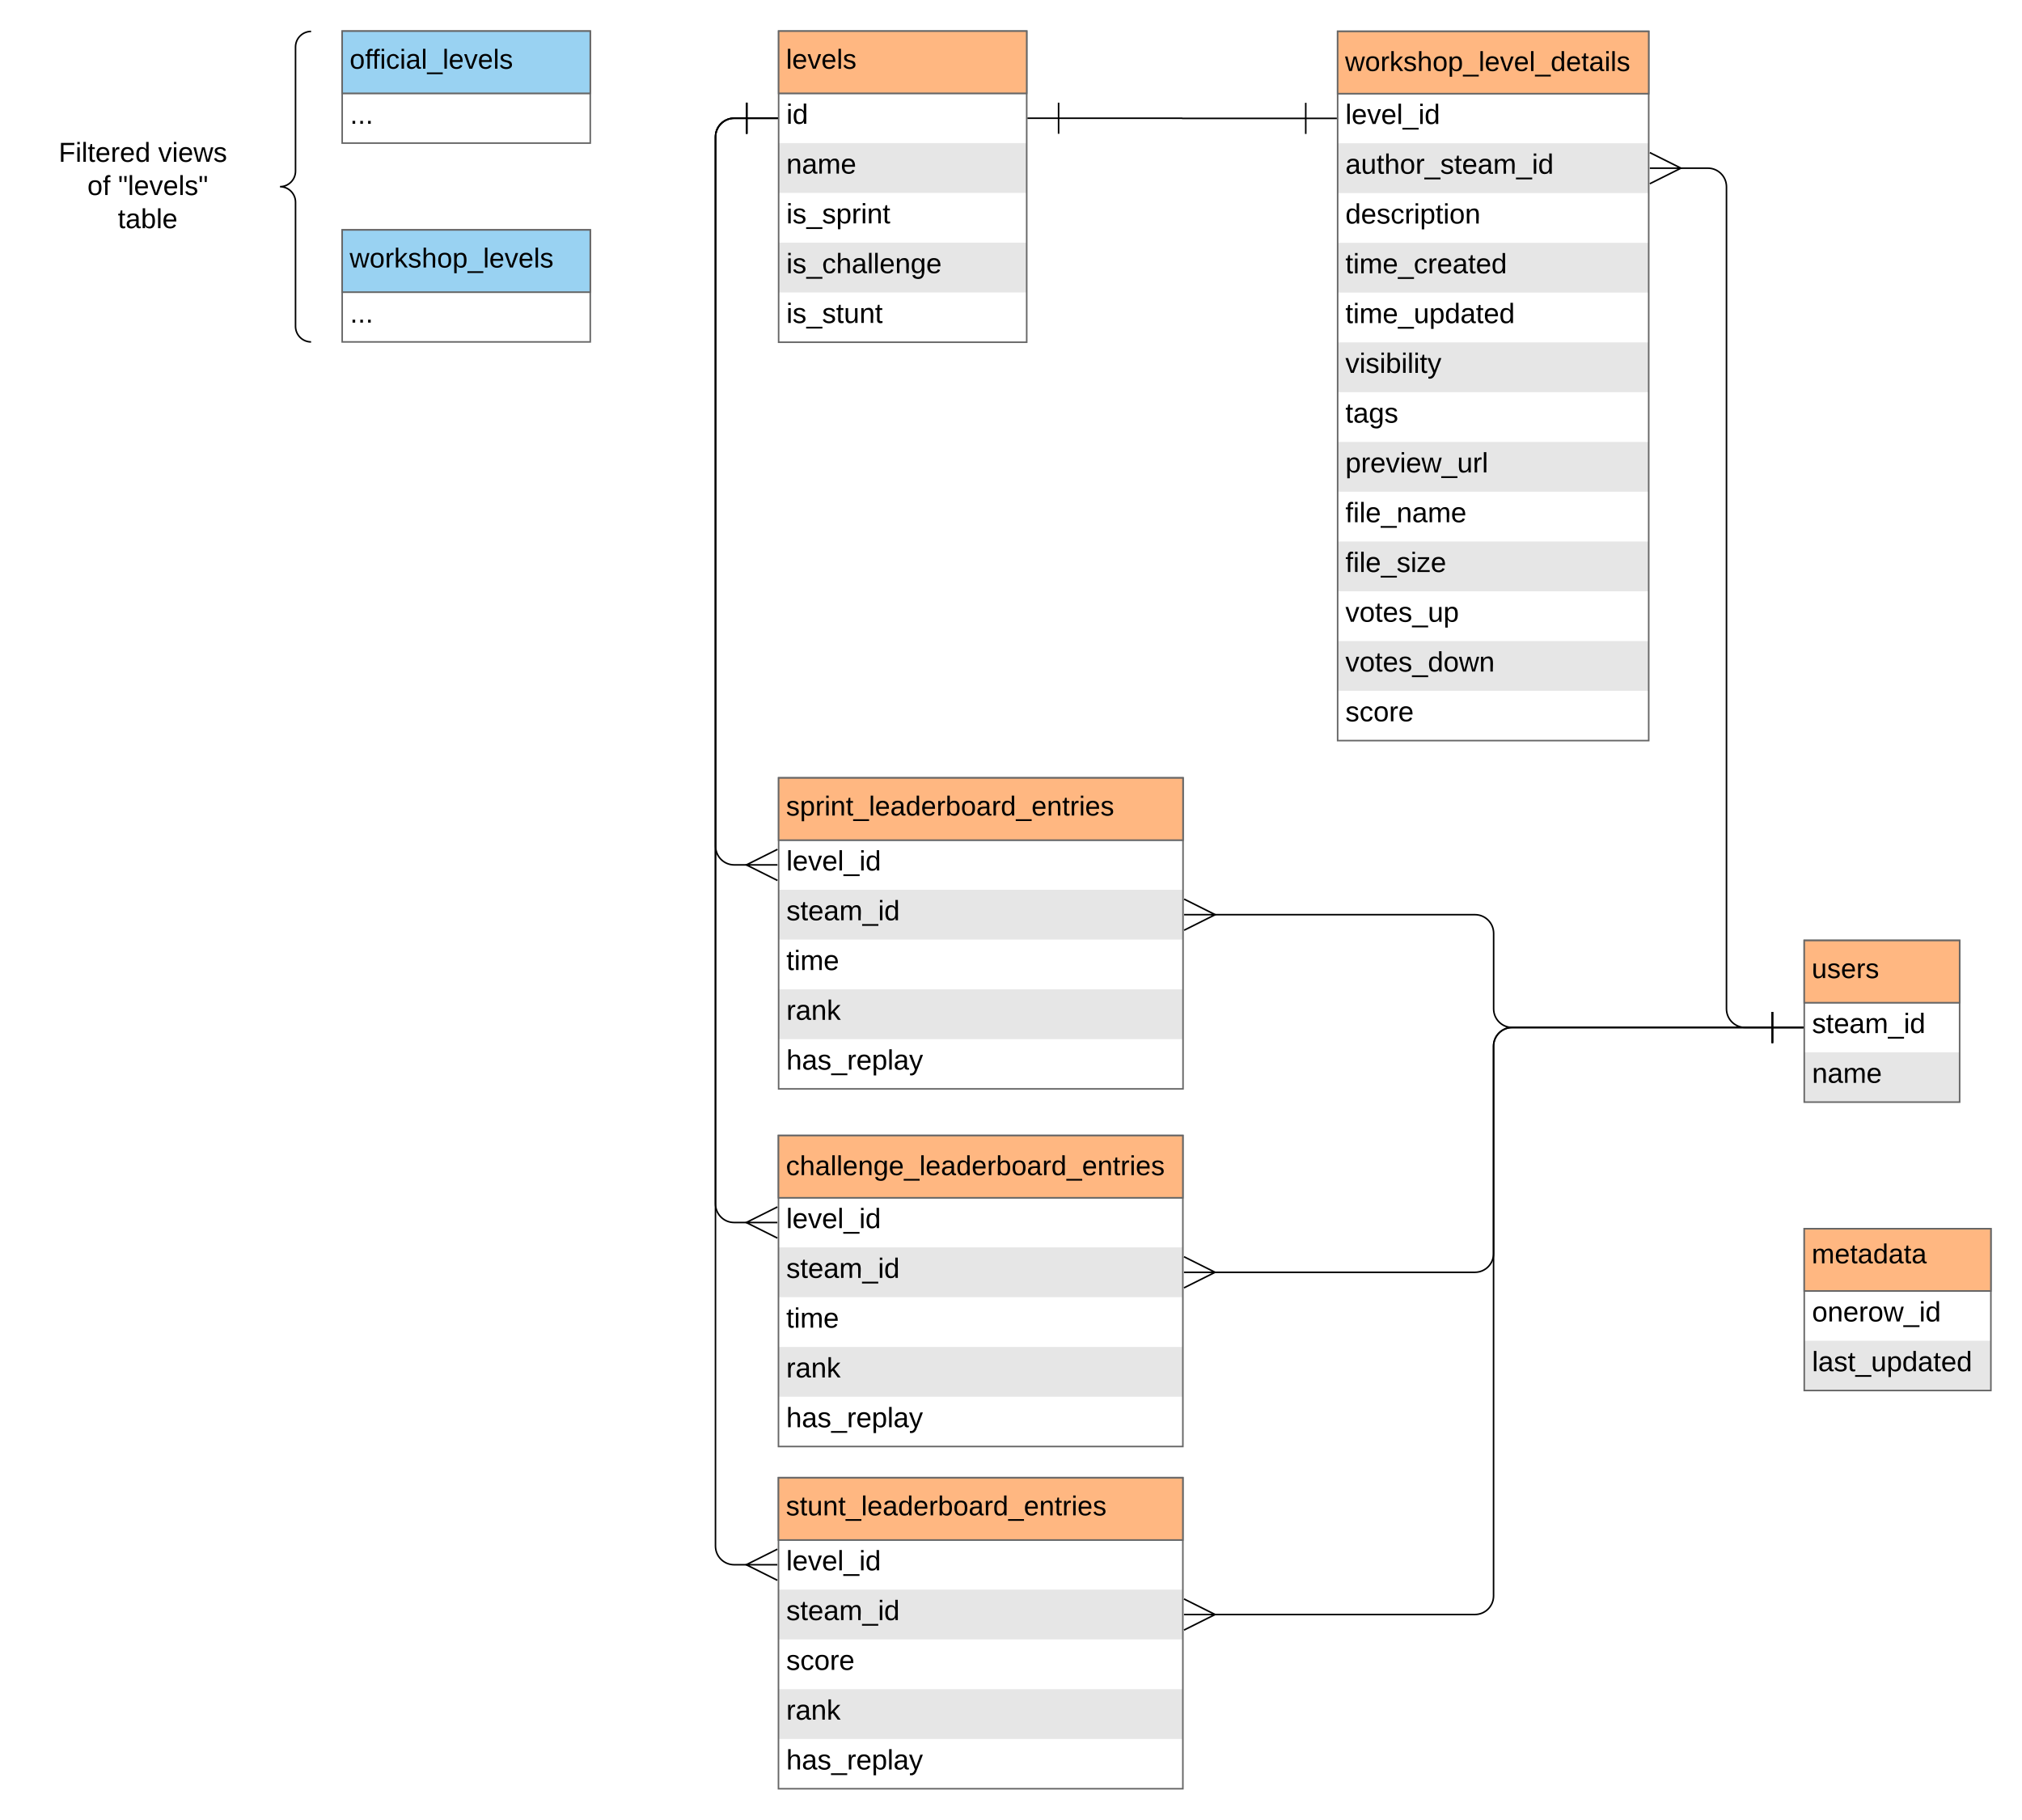 <svg xmlns="http://www.w3.org/2000/svg" xmlns:xlink="http://www.w3.org/1999/xlink" xmlns:lucid="lucid" width="1300" height="1169.9"><g transform="translate(-200 -110.098)" lucid:page-tab-id="0_0"><path d="M0 0h1760v1360H0z" fill="#fff"/><path d="M1360 714.6h99.9v104H1360z" fill="#fff"/><path d="M1360 786.6h99.9v32H1360z" fill="#e6e6e6"/><path d="M1360 714.6h99.9v40H1360z" fill="#ccc"/><path d="M1360 714.6h99.9v104H1360zM1360 754.6h99.9" stroke="#666" fill="none"/><use xlink:href="#a" transform="matrix(1,0,0,1,1365,757.09) translate(0 17.1)"/><use xlink:href="#b" transform="matrix(1,0,0,1,1365,789.09) translate(0 17.1)"/><path d="M1360 714.7h99.9v40H1360z" stroke="#666" fill="#ffb781"/><use xlink:href="#c" transform="matrix(1,0,0,1,1364.8,719.488) translate(0 19.36)"/><path d="M700.6 130.1h159.5v200H700.6z" fill="#fff"/><path d="M700.6 202.1h159.5v32H700.6zM700.6 266.1h159.5v32H700.6z" fill="#e6e6e6"/><path d="M700.6 130.1h159.5v40H700.6z" fill="#ccc"/><path d="M700.6 130.1h159.5v200H700.6zM700.6 170.1h159.5" stroke="#666" fill="none"/><use xlink:href="#d" transform="matrix(1,0,0,1,705.587,172.598) translate(0 17.1)"/><use xlink:href="#b" transform="matrix(1,0,0,1,705.587,204.598) translate(0 17.1)"/><use xlink:href="#e" transform="matrix(1,0,0,1,705.587,236.598) translate(0 17.1)"/><use xlink:href="#f" transform="matrix(1,0,0,1,705.587,268.598) translate(0 17.1)"/><use xlink:href="#g" transform="matrix(1,0,0,1,705.587,300.598) translate(0 17.1)"/><path d="M700.6 130.1h159.5v40H700.6z" stroke="#666" fill="#ffb781"/><use xlink:href="#h" transform="matrix(1,0,0,1,705.387,134.898) translate(0 19.36)"/><path d="M1060 130.2h200v456h-200z" fill="#fff"/><path d="M1060 202.2h200v32h-200zM1060 266.2h200v32h-200zM1060 330.2h200v32h-200zM1060 394.2h200v32h-200zM1060 458.2h200v32h-200zM1060 522.2h200v32h-200z" fill="#e6e6e6"/><path d="M1060 130.2h200v40h-200z" fill="#ccc"/><path d="M1060 130.2h200v456h-200zM1060 170.2h200" stroke="#666" fill="none"/><use xlink:href="#i" transform="matrix(1,0,0,1,1065,172.696) translate(0 17.1)"/><use xlink:href="#j" transform="matrix(1,0,0,1,1065,204.696) translate(0 17.1)"/><use xlink:href="#k" transform="matrix(1,0,0,1,1065,236.696) translate(0 17.1)"/><use xlink:href="#l" transform="matrix(1,0,0,1,1065,268.696) translate(0 17.1)"/><use xlink:href="#m" transform="matrix(1,0,0,1,1065,300.696) translate(0 17.1)"/><use xlink:href="#n" transform="matrix(1,0,0,1,1065,332.696) translate(0 17.1)"/><use xlink:href="#o" transform="matrix(1,0,0,1,1065,364.696) translate(0 17.1)"/><use xlink:href="#p" transform="matrix(1,0,0,1,1065,396.696) translate(0 17.1)"/><use xlink:href="#q" transform="matrix(1,0,0,1,1065,428.696) translate(0 17.1)"/><use xlink:href="#r" transform="matrix(1,0,0,1,1065,460.696) translate(0 17.1)"/><use xlink:href="#s" transform="matrix(1,0,0,1,1065,492.696) translate(0 17.1)"/><use xlink:href="#t" transform="matrix(1,0,0,1,1065,524.696) translate(0 17.1)"/><use xlink:href="#u" transform="matrix(1,0,0,1,1065,556.696) translate(0 17.1)"/><path d="M1060 130.3h200v40h-200z" stroke="#666" fill="#ffb781"/><use xlink:href="#v" transform="matrix(1,0,0,1,1064.8,135.094) translate(0 20.656)"/><path d="M880.6 186.1H960c.02 0 .04.02.04.05 0 .02.03.05.05.05h79.4" stroke="#000" fill="none"/><path d="M880.6 196.1v-20M860.6 186.1h20M1039.5 176.2v20M1059.5 186.2h-20" stroke="#000" fill="#fff"/><path d="M700.5 1060h260v200h-260z" fill="#fff"/><path d="M700.5 1132h260v32h-260zM700.5 1196h260v32h-260z" fill="#e6e6e6"/><path d="M700.5 1060h260v40h-260z" fill="#ccc"/><path d="M700.5 1060h260v200h-260zM700.5 1100h260" stroke="#666" fill="none"/><use xlink:href="#i" transform="matrix(1,0,0,1,705.5,1102.5) translate(0 17.1)"/><use xlink:href="#a" transform="matrix(1,0,0,1,705.5,1134.5) translate(0 17.1)"/><use xlink:href="#u" transform="matrix(1,0,0,1,705.5,1166.5) translate(0 17.1)"/><use xlink:href="#w" transform="matrix(1,0,0,1,705.5,1198.5) translate(0 17.1)"/><use xlink:href="#x" transform="matrix(1,0,0,1,705.5,1230.5) translate(0 17.1)"/><path d="M700.5 1060.1h260v40h-260z" stroke="#666" fill="#ffb781"/><use xlink:href="#y" transform="matrix(1,0,0,1,705.3,1064.898) translate(0 19.36)"/><path d="M980.4 1148h167.85c6.63 0 12-5.37 12-12V782.63c0-6.63 5.37-12 12-12h167.25" stroke="#000" fill="none"/><path d="M961.22 1138l20 10-20 10M961.22 1148h20M1339.5 760.63v20M1359.5 770.63h-20" stroke="#000" fill="#fff"/><path d="M700.6 610.1h260v200h-260z" fill="#fff"/><path d="M700.6 682.1h260v32h-260zM700.6 746.1h260v32h-260z" fill="#e6e6e6"/><path d="M700.6 610.1h260v40h-260z" fill="#ccc"/><path d="M700.6 610.1h260v200h-260zM700.6 650.1h260" stroke="#666" fill="none"/><use xlink:href="#i" transform="matrix(1,0,0,1,705.587,652.598) translate(0 17.1)"/><use xlink:href="#a" transform="matrix(1,0,0,1,705.587,684.598) translate(0 17.1)"/><use xlink:href="#z" transform="matrix(1,0,0,1,705.587,716.598) translate(0 17.1)"/><use xlink:href="#w" transform="matrix(1,0,0,1,705.587,748.598) translate(0 17.1)"/><use xlink:href="#x" transform="matrix(1,0,0,1,705.587,780.598) translate(0 17.1)"/><path d="M700.6 610.2h260v40h-260z" stroke="#666" fill="#ffb781"/><use xlink:href="#A" transform="matrix(1,0,0,1,705.387,614.996) translate(0 19.36)"/><path d="M700.5 840h260v200h-260z" fill="#fff"/><path d="M700.5 912h260v32h-260zM700.5 976h260v32h-260z" fill="#e6e6e6"/><path d="M700.5 840h260v40h-260z" fill="#ccc"/><path d="M700.5 840h260v200h-260zM700.5 880h260" stroke="#666" fill="none"/><use xlink:href="#i" transform="matrix(1,0,0,1,705.5,882.5) translate(0 17.1)"/><use xlink:href="#a" transform="matrix(1,0,0,1,705.5,914.5) translate(0 17.1)"/><use xlink:href="#z" transform="matrix(1,0,0,1,705.5,946.5) translate(0 17.1)"/><use xlink:href="#w" transform="matrix(1,0,0,1,705.5,978.5) translate(0 17.1)"/><use xlink:href="#x" transform="matrix(1,0,0,1,705.5,1010.5) translate(0 17.1)"/><path d="M700.5 840.1h260v40h-260z" stroke="#666" fill="#ffb781"/><use xlink:href="#B" transform="matrix(1,0,0,1,705.3,844.898) translate(0 20.656)"/><path d="M1279.9 218.2h18.1c6.63 0 12 5.37 12 12v528.43c0 6.63 5.37 12 12 12h17.5" stroke="#000" fill="none"/><path d="M1260.72 208.2l20 10-20 10M1260.72 218.2h20M1339.5 760.63v20M1359.5 770.63h-20" stroke="#000" fill="#fff"/><path d="M980.4 928h167.85c6.63 0 12-5.37 12-12V782.63c0-6.63 5.37-12 12-12h167.25" stroke="#000" fill="none"/><path d="M961.22 918l20 10-20 10M961.22 928h20M1339.5 760.63v20M1359.5 770.63h-20" stroke="#000" fill="#fff"/><path d="M980.5 698.1h167.8c6.62 0 12 5.37 12 12v48.53c0 6.63 5.37 12 12 12h167.2" stroke="#000" fill="none"/><path d="M961.3 688.1l20 10-20 10M961.3 698.1h20M1339.5 760.63v20M1359.5 770.63h-20" stroke="#000" fill="#fff"/><path d="M680.68 666.1h-8.6c-6.62 0-12-5.37-12-12v-456c0-6.63 5.38-12 12-12h8" stroke="#000" fill="none"/><path d="M699.86 676.1l-20-10 20-10M699.86 666.1h-20M680.1 176.1v20M700.1 186.1h-20" stroke="#000" fill="#fff"/><path d="M680.1 186.1H672c-6.63 0-12 5.37-12 12V884c0 6.63 5.37 12 12 12h8.6" stroke="#000" fill="none"/><path d="M680.1 176.1v20M700.1 186.1h-20M699.78 906l-20-10 20-10M699.78 896h-20" stroke="#000" fill="#fff"/><path d="M680.1 186.1H672c-6.63 0-12 5.37-12 12V1104c0 6.63 5.37 12 12 12h8.6" stroke="#000" fill="none"/><path d="M680.1 176.1v20M700.1 186.1h-20M699.78 1126l-20-10 20-10M699.78 1116h-20" stroke="#000" fill="#fff"/><path d="M1360 900h120v104h-120z" fill="#fff"/><path d="M1360 972h120v32h-120z" fill="#e6e6e6"/><path d="M1360 900h120v40h-120z" fill="#ccc"/><path d="M1360 900h120v104h-120zM1360 940h120" stroke="#666" fill="none"/><use xlink:href="#C" transform="matrix(1,0,0,1,1365,942.5) translate(0 17.1)"/><use xlink:href="#D" transform="matrix(1,0,0,1,1365,974.5) translate(0 17.1)"/><path d="M1360 900h120v40h-120z" stroke="#666" fill="#ffb781"/><use xlink:href="#E" transform="matrix(1,0,0,1,1364.8,904.8) translate(0 17.422)"/><use xlink:href="#F" transform="matrix(1,0,0,1,1364.8,904.8) translate(36.01 38.756)"/><path d="M420 130.1h159.5v72H420z" fill="#fff"/><path d="M420 130.1h159.5v40H420z" fill="#ccc"/><path d="M420 130.1h159.5v72H420zM420 170.1h159.5" stroke="#666" fill="none"/><use xlink:href="#G" transform="matrix(1,0,0,1,425,172.598) translate(0 17.1)"/><path d="M420 130.1h159.5v40H420z" stroke="#666" fill="#99d2f2"/><use xlink:href="#H" transform="matrix(1,0,0,1,424.8,134.898) translate(0 19.36)"/><path d="M420 257.9h159.5v72H420z" fill="#fff"/><path d="M420 257.9h159.5v40H420z" fill="#ccc"/><path d="M420 257.9h159.5v72H420zM420 297.9h159.5" stroke="#666" fill="none"/><use xlink:href="#G" transform="matrix(1,0,0,1,425,300.402) translate(0 17.1)"/><path d="M420 257.9h159.5v40H420z" stroke="#666" fill="#99d2f2"/><use xlink:href="#I" transform="matrix(1,0,0,1,424.8,262.702) translate(0 19.36)"/><path d="M220 130.3h180v199.6H220z" fill="none"/><path d="M400 329.9c-5.52 0-10-4.48-10-10v-79.8c0-5.52-4.48-10-10-10 5.52 0 10-4.48 10-10v-79.8c0-5.53 4.48-10 10-10" stroke="#000" fill="none"/><use xlink:href="#J" transform="matrix(1,0,0,1,225,135.294) translate(12.727 78.822)"/><use xlink:href="#K" transform="matrix(1,0,0,1,225,135.294) translate(76.727 78.822)"/><use xlink:href="#L" transform="matrix(1,0,0,1,225,135.294) translate(31.185 100.156)"/><use xlink:href="#M" transform="matrix(1,0,0,1,225,135.294) translate(50.938 100.156)"/><use xlink:href="#N" transform="matrix(1,0,0,1,225,135.294) translate(50.765 121.489)"/><defs><path d="M135-143c-3-34-86-38-87 0 15 53 115 12 119 90S17 21 10-45l28-5c4 36 97 45 98 0-10-56-113-15-118-90-4-57 82-63 122-42 12 7 21 19 24 35" id="O"/><path d="M59-47c-2 24 18 29 38 22v24C64 9 27 4 27-40v-127H5v-23h24l9-43h21v43h35v23H59v120" id="P"/><path d="M100-194c63 0 86 42 84 106H49c0 40 14 67 53 68 26 1 43-12 49-29l28 8c-11 28-37 45-77 45C44 4 14-33 15-96c1-61 26-98 85-98zm52 81c6-60-76-77-97-28-3 7-6 17-6 28h103" id="Q"/><path d="M141-36C126-15 110 5 73 4 37 3 15-17 15-53c-1-64 63-63 125-63 3-35-9-54-41-54-24 1-41 7-42 31l-33-3c5-37 33-52 76-52 45 0 72 20 72 64v82c-1 20 7 32 28 27v20c-31 9-61-2-59-35zM48-53c0 20 12 33 32 33 41-3 63-29 60-74-43 2-92-5-92 41" id="R"/><path d="M210-169c-67 3-38 105-44 169h-31v-121c0-29-5-50-35-48C34-165 62-65 56 0H25l-1-190h30c1 10-1 24 2 32 10-44 99-50 107 0 11-21 27-35 58-36 85-2 47 119 55 194h-31v-121c0-29-5-49-35-48" id="S"/><path d="M-5 72V49h209v23H-5" id="T"/><path d="M24-231v-30h32v30H24zM24 0v-190h32V0H24" id="U"/><path d="M85-194c31 0 48 13 60 33l-1-100h32l1 261h-30c-2-10 0-23-3-31C134-8 116 4 85 4 32 4 16-35 15-94c0-66 23-100 70-100zm9 24c-40 0-46 34-46 75 0 40 6 74 45 74 42 0 51-32 51-76 0-42-9-74-50-73" id="V"/><g id="a"><use transform="matrix(0.05,0,0,0.05,0,0)" xlink:href="#O"/><use transform="matrix(0.05,0,0,0.05,9,0)" xlink:href="#P"/><use transform="matrix(0.05,0,0,0.05,14,0)" xlink:href="#Q"/><use transform="matrix(0.05,0,0,0.05,24,0)" xlink:href="#R"/><use transform="matrix(0.05,0,0,0.05,34,0)" xlink:href="#S"/><use transform="matrix(0.05,0,0,0.05,48.95,0)" xlink:href="#T"/><use transform="matrix(0.05,0,0,0.05,58.95,0)" xlink:href="#U"/><use transform="matrix(0.05,0,0,0.05,62.9,0)" xlink:href="#V"/></g><path d="M117-194c89-4 53 116 60 194h-32v-121c0-31-8-49-39-48C34-167 62-67 57 0H25l-1-190h30c1 10-1 24 2 32 11-22 29-35 61-36" id="W"/><g id="b"><use transform="matrix(0.05,0,0,0.05,0,0)" xlink:href="#W"/><use transform="matrix(0.05,0,0,0.05,10,0)" xlink:href="#R"/><use transform="matrix(0.05,0,0,0.05,20,0)" xlink:href="#S"/><use transform="matrix(0.05,0,0,0.05,34.95,0)" xlink:href="#Q"/></g><path d="M84 4C-5 8 30-112 23-190h32v120c0 31 7 50 39 49 72-2 45-101 50-169h31l1 190h-30c-1-10 1-25-2-33-11 22-28 36-60 37" id="X"/><path d="M114-163C36-179 61-72 57 0H25l-1-190h30c1 12-1 29 2 39 6-27 23-49 58-41v29" id="Y"/><g id="c"><use transform="matrix(0.049,0,0,0.049,0,0)" xlink:href="#X"/><use transform="matrix(0.049,0,0,0.049,9.877,0)" xlink:href="#O"/><use transform="matrix(0.049,0,0,0.049,18.765,0)" xlink:href="#Q"/><use transform="matrix(0.049,0,0,0.049,28.642,0)" xlink:href="#Y"/><use transform="matrix(0.049,0,0,0.049,34.519,0)" xlink:href="#O"/></g><g id="d"><use transform="matrix(0.05,0,0,0.05,0,0)" xlink:href="#U"/><use transform="matrix(0.05,0,0,0.05,3.95,0)" xlink:href="#V"/></g><path d="M115-194c55 1 70 41 70 98S169 2 115 4C84 4 66-9 55-30l1 105H24l-1-265h31l2 30c10-21 28-34 59-34zm-8 174c40 0 45-34 45-75s-6-73-45-74c-42 0-51 32-51 76 0 43 10 73 51 73" id="Z"/><g id="e"><use transform="matrix(0.05,0,0,0.05,0,0)" xlink:href="#U"/><use transform="matrix(0.05,0,0,0.05,3.95,0)" xlink:href="#O"/><use transform="matrix(0.05,0,0,0.05,12.95,0)" xlink:href="#T"/><use transform="matrix(0.05,0,0,0.05,22.95,0)" xlink:href="#O"/><use transform="matrix(0.05,0,0,0.05,31.95,0)" xlink:href="#Z"/><use transform="matrix(0.05,0,0,0.05,41.95,0)" xlink:href="#Y"/><use transform="matrix(0.05,0,0,0.05,47.9,0)" xlink:href="#U"/><use transform="matrix(0.05,0,0,0.05,51.85,0)" xlink:href="#W"/><use transform="matrix(0.05,0,0,0.05,61.85,0)" xlink:href="#P"/></g><path d="M96-169c-40 0-48 33-48 73s9 75 48 75c24 0 41-14 43-38l32 2c-6 37-31 61-74 61-59 0-76-41-82-99-10-93 101-131 147-64 4 7 5 14 7 22l-32 3c-4-21-16-35-41-35" id="aa"/><path d="M106-169C34-169 62-67 57 0H25v-261h32l-1 103c12-21 28-36 61-36 89 0 53 116 60 194h-32v-121c2-32-8-49-39-48" id="ab"/><path d="M24 0v-261h32V0H24" id="ac"/><path d="M177-190C167-65 218 103 67 71c-23-6-38-20-44-43l32-5c15 47 100 32 89-28v-30C133-14 115 1 83 1 29 1 15-40 15-95c0-56 16-97 71-98 29-1 48 16 59 35 1-10 0-23 2-32h30zM94-22c36 0 50-32 50-73 0-42-14-75-50-75-39 0-46 34-46 75s6 73 46 73" id="ad"/><g id="f"><use transform="matrix(0.05,0,0,0.05,0,0)" xlink:href="#U"/><use transform="matrix(0.05,0,0,0.05,3.95,0)" xlink:href="#O"/><use transform="matrix(0.05,0,0,0.05,12.95,0)" xlink:href="#T"/><use transform="matrix(0.05,0,0,0.05,22.95,0)" xlink:href="#aa"/><use transform="matrix(0.05,0,0,0.05,31.95,0)" xlink:href="#ab"/><use transform="matrix(0.05,0,0,0.05,41.95,0)" xlink:href="#R"/><use transform="matrix(0.05,0,0,0.05,51.95,0)" xlink:href="#ac"/><use transform="matrix(0.05,0,0,0.05,55.9,0)" xlink:href="#ac"/><use transform="matrix(0.05,0,0,0.05,59.85,0)" xlink:href="#Q"/><use transform="matrix(0.05,0,0,0.05,69.85,0)" xlink:href="#W"/><use transform="matrix(0.05,0,0,0.05,79.85,0)" xlink:href="#ad"/><use transform="matrix(0.05,0,0,0.05,89.85,0)" xlink:href="#Q"/></g><g id="g"><use transform="matrix(0.05,0,0,0.05,0,0)" xlink:href="#U"/><use transform="matrix(0.05,0,0,0.05,3.95,0)" xlink:href="#O"/><use transform="matrix(0.05,0,0,0.05,12.95,0)" xlink:href="#T"/><use transform="matrix(0.05,0,0,0.05,22.95,0)" xlink:href="#O"/><use transform="matrix(0.05,0,0,0.05,31.95,0)" xlink:href="#P"/><use transform="matrix(0.05,0,0,0.05,36.95,0)" xlink:href="#X"/><use transform="matrix(0.05,0,0,0.05,46.95,0)" xlink:href="#W"/><use transform="matrix(0.05,0,0,0.05,56.95,0)" xlink:href="#P"/></g><path d="M108 0H70L1-190h34L89-25l56-165h34" id="ae"/><g id="h"><use transform="matrix(0.049,0,0,0.049,0,0)" xlink:href="#ac"/><use transform="matrix(0.049,0,0,0.049,3.901,0)" xlink:href="#Q"/><use transform="matrix(0.049,0,0,0.049,13.778,0)" xlink:href="#ae"/><use transform="matrix(0.049,0,0,0.049,22.667,0)" xlink:href="#Q"/><use transform="matrix(0.049,0,0,0.049,32.543,0)" xlink:href="#ac"/><use transform="matrix(0.049,0,0,0.049,36.444,0)" xlink:href="#O"/></g><g id="i"><use transform="matrix(0.05,0,0,0.05,0,0)" xlink:href="#ac"/><use transform="matrix(0.05,0,0,0.05,3.95,0)" xlink:href="#Q"/><use transform="matrix(0.05,0,0,0.05,13.95,0)" xlink:href="#ae"/><use transform="matrix(0.05,0,0,0.05,22.95,0)" xlink:href="#Q"/><use transform="matrix(0.05,0,0,0.05,32.95,0)" xlink:href="#ac"/><use transform="matrix(0.05,0,0,0.05,36.9,0)" xlink:href="#T"/><use transform="matrix(0.05,0,0,0.05,46.9,0)" xlink:href="#U"/><use transform="matrix(0.05,0,0,0.05,50.85,0)" xlink:href="#V"/></g><path d="M100-194c62-1 85 37 85 99 1 63-27 99-86 99S16-35 15-95c0-66 28-99 85-99zM99-20c44 1 53-31 53-75 0-43-8-75-51-75s-53 32-53 75 10 74 51 75" id="af"/><g id="j"><use transform="matrix(0.05,0,0,0.05,0,0)" xlink:href="#R"/><use transform="matrix(0.05,0,0,0.05,10,0)" xlink:href="#X"/><use transform="matrix(0.05,0,0,0.05,20,0)" xlink:href="#P"/><use transform="matrix(0.05,0,0,0.05,25,0)" xlink:href="#ab"/><use transform="matrix(0.05,0,0,0.05,35,0)" xlink:href="#af"/><use transform="matrix(0.05,0,0,0.05,45,0)" xlink:href="#Y"/><use transform="matrix(0.05,0,0,0.05,50.95,0)" xlink:href="#T"/><use transform="matrix(0.05,0,0,0.05,60.95,0)" xlink:href="#O"/><use transform="matrix(0.05,0,0,0.05,69.95,0)" xlink:href="#P"/><use transform="matrix(0.05,0,0,0.05,74.95,0)" xlink:href="#Q"/><use transform="matrix(0.05,0,0,0.05,84.95,0)" xlink:href="#R"/><use transform="matrix(0.05,0,0,0.05,94.95,0)" xlink:href="#S"/><use transform="matrix(0.05,0,0,0.05,109.9,0)" xlink:href="#T"/><use transform="matrix(0.05,0,0,0.05,119.9,0)" xlink:href="#U"/><use transform="matrix(0.05,0,0,0.05,123.85,0)" xlink:href="#V"/></g><g id="k"><use transform="matrix(0.05,0,0,0.05,0,0)" xlink:href="#V"/><use transform="matrix(0.05,0,0,0.05,10,0)" xlink:href="#Q"/><use transform="matrix(0.05,0,0,0.05,20,0)" xlink:href="#O"/><use transform="matrix(0.05,0,0,0.05,29,0)" xlink:href="#aa"/><use transform="matrix(0.05,0,0,0.05,38,0)" xlink:href="#Y"/><use transform="matrix(0.05,0,0,0.05,43.95,0)" xlink:href="#U"/><use transform="matrix(0.05,0,0,0.05,47.9,0)" xlink:href="#Z"/><use transform="matrix(0.05,0,0,0.05,57.9,0)" xlink:href="#P"/><use transform="matrix(0.05,0,0,0.05,62.9,0)" xlink:href="#U"/><use transform="matrix(0.05,0,0,0.05,66.85,0)" xlink:href="#af"/><use transform="matrix(0.05,0,0,0.05,76.85,0)" xlink:href="#W"/></g><g id="l"><use transform="matrix(0.05,0,0,0.05,0,0)" xlink:href="#P"/><use transform="matrix(0.05,0,0,0.05,5,0)" xlink:href="#U"/><use transform="matrix(0.05,0,0,0.05,8.95,0)" xlink:href="#S"/><use transform="matrix(0.05,0,0,0.05,23.9,0)" xlink:href="#Q"/><use transform="matrix(0.05,0,0,0.05,33.9,0)" xlink:href="#T"/><use transform="matrix(0.05,0,0,0.05,43.9,0)" xlink:href="#aa"/><use transform="matrix(0.05,0,0,0.05,52.9,0)" xlink:href="#Y"/><use transform="matrix(0.05,0,0,0.05,58.85,0)" xlink:href="#Q"/><use transform="matrix(0.05,0,0,0.05,68.85,0)" xlink:href="#R"/><use transform="matrix(0.05,0,0,0.05,78.85,0)" xlink:href="#P"/><use transform="matrix(0.05,0,0,0.05,83.85,0)" xlink:href="#Q"/><use transform="matrix(0.05,0,0,0.05,93.85,0)" xlink:href="#V"/></g><g id="m"><use transform="matrix(0.05,0,0,0.05,0,0)" xlink:href="#P"/><use transform="matrix(0.05,0,0,0.05,5,0)" xlink:href="#U"/><use transform="matrix(0.05,0,0,0.05,8.95,0)" xlink:href="#S"/><use transform="matrix(0.05,0,0,0.05,23.9,0)" xlink:href="#Q"/><use transform="matrix(0.05,0,0,0.05,33.9,0)" xlink:href="#T"/><use transform="matrix(0.05,0,0,0.05,43.9,0)" xlink:href="#X"/><use transform="matrix(0.05,0,0,0.05,53.9,0)" xlink:href="#Z"/><use transform="matrix(0.05,0,0,0.05,63.9,0)" xlink:href="#V"/><use transform="matrix(0.05,0,0,0.05,73.9,0)" xlink:href="#R"/><use transform="matrix(0.05,0,0,0.05,83.9,0)" xlink:href="#P"/><use transform="matrix(0.05,0,0,0.05,88.9,0)" xlink:href="#Q"/><use transform="matrix(0.05,0,0,0.05,98.9,0)" xlink:href="#V"/></g><path d="M115-194c53 0 69 39 70 98 0 66-23 100-70 100C84 3 66-7 56-30L54 0H23l1-261h32v101c10-23 28-34 59-34zm-8 174c40 0 45-34 45-75 0-40-5-75-45-74-42 0-51 32-51 76 0 43 10 73 51 73" id="ag"/><path d="M179-190L93 31C79 59 56 82 12 73V49c39 6 53-20 64-50L1-190h34L92-34l54-156h33" id="ah"/><g id="n"><use transform="matrix(0.05,0,0,0.05,0,0)" xlink:href="#ae"/><use transform="matrix(0.05,0,0,0.05,9,0)" xlink:href="#U"/><use transform="matrix(0.05,0,0,0.05,12.95,0)" xlink:href="#O"/><use transform="matrix(0.05,0,0,0.05,21.95,0)" xlink:href="#U"/><use transform="matrix(0.05,0,0,0.05,25.9,0)" xlink:href="#ag"/><use transform="matrix(0.05,0,0,0.05,35.9,0)" xlink:href="#U"/><use transform="matrix(0.05,0,0,0.05,39.85,0)" xlink:href="#ac"/><use transform="matrix(0.05,0,0,0.05,43.8,0)" xlink:href="#U"/><use transform="matrix(0.05,0,0,0.05,47.75,0)" xlink:href="#P"/><use transform="matrix(0.05,0,0,0.05,52.75,0)" xlink:href="#ah"/></g><g id="o"><use transform="matrix(0.05,0,0,0.05,0,0)" xlink:href="#P"/><use transform="matrix(0.05,0,0,0.05,5,0)" xlink:href="#R"/><use transform="matrix(0.05,0,0,0.05,15,0)" xlink:href="#ad"/><use transform="matrix(0.05,0,0,0.05,25,0)" xlink:href="#O"/></g><path d="M206 0h-36l-40-164L89 0H53L-1-190h32L70-26l43-164h34l41 164 42-164h31" id="ai"/><g id="p"><use transform="matrix(0.05,0,0,0.05,0,0)" xlink:href="#Z"/><use transform="matrix(0.05,0,0,0.05,10,0)" xlink:href="#Y"/><use transform="matrix(0.05,0,0,0.05,15.95,0)" xlink:href="#Q"/><use transform="matrix(0.05,0,0,0.05,25.95,0)" xlink:href="#ae"/><use transform="matrix(0.05,0,0,0.05,34.95,0)" xlink:href="#U"/><use transform="matrix(0.05,0,0,0.05,38.9,0)" xlink:href="#Q"/><use transform="matrix(0.05,0,0,0.05,48.9,0)" xlink:href="#ai"/><use transform="matrix(0.05,0,0,0.05,61.85,0)" xlink:href="#T"/><use transform="matrix(0.05,0,0,0.05,71.85,0)" xlink:href="#X"/><use transform="matrix(0.05,0,0,0.05,81.85,0)" xlink:href="#Y"/><use transform="matrix(0.05,0,0,0.05,87.8,0)" xlink:href="#ac"/></g><path d="M101-234c-31-9-42 10-38 44h38v23H63V0H32v-167H5v-23h27c-7-52 17-82 69-68v24" id="aj"/><g id="q"><use transform="matrix(0.05,0,0,0.05,0,0)" xlink:href="#aj"/><use transform="matrix(0.05,0,0,0.05,5,0)" xlink:href="#U"/><use transform="matrix(0.05,0,0,0.05,8.95,0)" xlink:href="#ac"/><use transform="matrix(0.05,0,0,0.05,12.9,0)" xlink:href="#Q"/><use transform="matrix(0.05,0,0,0.05,22.9,0)" xlink:href="#T"/><use transform="matrix(0.05,0,0,0.05,32.9,0)" xlink:href="#W"/><use transform="matrix(0.05,0,0,0.05,42.9,0)" xlink:href="#R"/><use transform="matrix(0.05,0,0,0.05,52.9,0)" xlink:href="#S"/><use transform="matrix(0.05,0,0,0.05,67.85,0)" xlink:href="#Q"/></g><path d="M9 0v-24l116-142H16v-24h144v24L44-24h123V0H9" id="ak"/><g id="r"><use transform="matrix(0.05,0,0,0.05,0,0)" xlink:href="#aj"/><use transform="matrix(0.05,0,0,0.05,5,0)" xlink:href="#U"/><use transform="matrix(0.05,0,0,0.05,8.95,0)" xlink:href="#ac"/><use transform="matrix(0.05,0,0,0.05,12.9,0)" xlink:href="#Q"/><use transform="matrix(0.05,0,0,0.05,22.9,0)" xlink:href="#T"/><use transform="matrix(0.05,0,0,0.05,32.9,0)" xlink:href="#O"/><use transform="matrix(0.05,0,0,0.05,41.9,0)" xlink:href="#U"/><use transform="matrix(0.05,0,0,0.05,45.85,0)" xlink:href="#ak"/><use transform="matrix(0.05,0,0,0.05,54.85,0)" xlink:href="#Q"/></g><g id="s"><use transform="matrix(0.05,0,0,0.05,0,0)" xlink:href="#ae"/><use transform="matrix(0.05,0,0,0.05,9,0)" xlink:href="#af"/><use transform="matrix(0.05,0,0,0.05,19,0)" xlink:href="#P"/><use transform="matrix(0.05,0,0,0.05,24,0)" xlink:href="#Q"/><use transform="matrix(0.05,0,0,0.05,34,0)" xlink:href="#O"/><use transform="matrix(0.05,0,0,0.05,43,0)" xlink:href="#T"/><use transform="matrix(0.05,0,0,0.05,53,0)" xlink:href="#X"/><use transform="matrix(0.05,0,0,0.05,63,0)" xlink:href="#Z"/></g><g id="t"><use transform="matrix(0.05,0,0,0.05,0,0)" xlink:href="#ae"/><use transform="matrix(0.05,0,0,0.05,9,0)" xlink:href="#af"/><use transform="matrix(0.05,0,0,0.05,19,0)" xlink:href="#P"/><use transform="matrix(0.05,0,0,0.05,24,0)" xlink:href="#Q"/><use transform="matrix(0.05,0,0,0.05,34,0)" xlink:href="#O"/><use transform="matrix(0.05,0,0,0.05,43,0)" xlink:href="#T"/><use transform="matrix(0.05,0,0,0.05,53,0)" xlink:href="#V"/><use transform="matrix(0.05,0,0,0.05,63,0)" xlink:href="#af"/><use transform="matrix(0.05,0,0,0.05,73,0)" xlink:href="#ai"/><use transform="matrix(0.05,0,0,0.05,85.95,0)" xlink:href="#W"/></g><g id="u"><use transform="matrix(0.05,0,0,0.05,0,0)" xlink:href="#O"/><use transform="matrix(0.05,0,0,0.05,9,0)" xlink:href="#aa"/><use transform="matrix(0.05,0,0,0.05,18,0)" xlink:href="#af"/><use transform="matrix(0.05,0,0,0.05,28,0)" xlink:href="#Y"/><use transform="matrix(0.05,0,0,0.05,33.95,0)" xlink:href="#Q"/></g><path d="M143 0L79-87 56-68V0H24v-261h32v163l83-92h37l-77 82L181 0h-38" id="al"/><g id="v"><use transform="matrix(0.049,0,0,0.049,0,0)" xlink:href="#ai"/><use transform="matrix(0.049,0,0,0.049,12.79,0)" xlink:href="#af"/><use transform="matrix(0.049,0,0,0.049,22.667,0)" xlink:href="#Y"/><use transform="matrix(0.049,0,0,0.049,28.543,0)" xlink:href="#al"/><use transform="matrix(0.049,0,0,0.049,37.432,0)" xlink:href="#O"/><use transform="matrix(0.049,0,0,0.049,46.321,0)" xlink:href="#ab"/><use transform="matrix(0.049,0,0,0.049,56.198,0)" xlink:href="#af"/><use transform="matrix(0.049,0,0,0.049,66.074,0)" xlink:href="#Z"/><use transform="matrix(0.049,0,0,0.049,75.951,0)" xlink:href="#T"/><use transform="matrix(0.049,0,0,0.049,85.827,0)" xlink:href="#ac"/><use transform="matrix(0.049,0,0,0.049,89.728,0)" xlink:href="#Q"/><use transform="matrix(0.049,0,0,0.049,99.605,0)" xlink:href="#ae"/><use transform="matrix(0.049,0,0,0.049,108.494,0)" xlink:href="#Q"/><use transform="matrix(0.049,0,0,0.049,118.37,0)" xlink:href="#ac"/><use transform="matrix(0.049,0,0,0.049,122.272,0)" xlink:href="#T"/><use transform="matrix(0.049,0,0,0.049,132.148,0)" xlink:href="#V"/><use transform="matrix(0.049,0,0,0.049,142.025,0)" xlink:href="#Q"/><use transform="matrix(0.049,0,0,0.049,151.901,0)" xlink:href="#P"/><use transform="matrix(0.049,0,0,0.049,156.84,0)" xlink:href="#R"/><use transform="matrix(0.049,0,0,0.049,166.716,0)" xlink:href="#U"/><use transform="matrix(0.049,0,0,0.049,170.617,0)" xlink:href="#ac"/><use transform="matrix(0.049,0,0,0.049,174.519,0)" xlink:href="#O"/></g><g id="w"><use transform="matrix(0.05,0,0,0.05,0,0)" xlink:href="#Y"/><use transform="matrix(0.05,0,0,0.05,5.95,0)" xlink:href="#R"/><use transform="matrix(0.05,0,0,0.05,15.95,0)" xlink:href="#W"/><use transform="matrix(0.05,0,0,0.05,25.95,0)" xlink:href="#al"/></g><g id="x"><use transform="matrix(0.05,0,0,0.05,0,0)" xlink:href="#ab"/><use transform="matrix(0.05,0,0,0.05,10,0)" xlink:href="#R"/><use transform="matrix(0.05,0,0,0.05,20,0)" xlink:href="#O"/><use transform="matrix(0.05,0,0,0.05,29,0)" xlink:href="#T"/><use transform="matrix(0.05,0,0,0.05,39,0)" xlink:href="#Y"/><use transform="matrix(0.05,0,0,0.05,44.95,0)" xlink:href="#Q"/><use transform="matrix(0.05,0,0,0.05,54.95,0)" xlink:href="#Z"/><use transform="matrix(0.05,0,0,0.05,64.95,0)" xlink:href="#ac"/><use transform="matrix(0.05,0,0,0.05,68.9,0)" xlink:href="#R"/><use transform="matrix(0.05,0,0,0.05,78.9,0)" xlink:href="#ah"/></g><g id="y"><use transform="matrix(0.049,0,0,0.049,0,0)" xlink:href="#O"/><use transform="matrix(0.049,0,0,0.049,8.889,0)" xlink:href="#P"/><use transform="matrix(0.049,0,0,0.049,13.827,0)" xlink:href="#X"/><use transform="matrix(0.049,0,0,0.049,23.704,0)" xlink:href="#W"/><use transform="matrix(0.049,0,0,0.049,33.58,0)" xlink:href="#P"/><use transform="matrix(0.049,0,0,0.049,38.519,0)" xlink:href="#T"/><use transform="matrix(0.049,0,0,0.049,48.395,0)" xlink:href="#ac"/><use transform="matrix(0.049,0,0,0.049,52.296,0)" xlink:href="#Q"/><use transform="matrix(0.049,0,0,0.049,62.173,0)" xlink:href="#R"/><use transform="matrix(0.049,0,0,0.049,72.049,0)" xlink:href="#V"/><use transform="matrix(0.049,0,0,0.049,81.926,0)" xlink:href="#Q"/><use transform="matrix(0.049,0,0,0.049,91.802,0)" xlink:href="#Y"/><use transform="matrix(0.049,0,0,0.049,97.679,0)" xlink:href="#ag"/><use transform="matrix(0.049,0,0,0.049,107.556,0)" xlink:href="#af"/><use transform="matrix(0.049,0,0,0.049,117.432,0)" xlink:href="#R"/><use transform="matrix(0.049,0,0,0.049,127.309,0)" xlink:href="#Y"/><use transform="matrix(0.049,0,0,0.049,133.185,0)" xlink:href="#V"/><use transform="matrix(0.049,0,0,0.049,143.062,0)" xlink:href="#T"/><use transform="matrix(0.049,0,0,0.049,152.938,0)" xlink:href="#Q"/><use transform="matrix(0.049,0,0,0.049,162.815,0)" xlink:href="#W"/><use transform="matrix(0.049,0,0,0.049,172.691,0)" xlink:href="#P"/><use transform="matrix(0.049,0,0,0.049,177.63,0)" xlink:href="#Y"/><use transform="matrix(0.049,0,0,0.049,183.506,0)" xlink:href="#U"/><use transform="matrix(0.049,0,0,0.049,187.407,0)" xlink:href="#Q"/><use transform="matrix(0.049,0,0,0.049,197.284,0)" xlink:href="#O"/></g><g id="z"><use transform="matrix(0.05,0,0,0.05,0,0)" xlink:href="#P"/><use transform="matrix(0.05,0,0,0.05,5,0)" xlink:href="#U"/><use transform="matrix(0.05,0,0,0.05,8.95,0)" xlink:href="#S"/><use transform="matrix(0.05,0,0,0.05,23.9,0)" xlink:href="#Q"/></g><g id="A"><use transform="matrix(0.049,0,0,0.049,0,0)" xlink:href="#O"/><use transform="matrix(0.049,0,0,0.049,8.889,0)" xlink:href="#Z"/><use transform="matrix(0.049,0,0,0.049,18.765,0)" xlink:href="#Y"/><use transform="matrix(0.049,0,0,0.049,24.642,0)" xlink:href="#U"/><use transform="matrix(0.049,0,0,0.049,28.543,0)" xlink:href="#W"/><use transform="matrix(0.049,0,0,0.049,38.42,0)" xlink:href="#P"/><use transform="matrix(0.049,0,0,0.049,43.358,0)" xlink:href="#T"/><use transform="matrix(0.049,0,0,0.049,53.235,0)" xlink:href="#ac"/><use transform="matrix(0.049,0,0,0.049,57.136,0)" xlink:href="#Q"/><use transform="matrix(0.049,0,0,0.049,67.012,0)" xlink:href="#R"/><use transform="matrix(0.049,0,0,0.049,76.889,0)" xlink:href="#V"/><use transform="matrix(0.049,0,0,0.049,86.765,0)" xlink:href="#Q"/><use transform="matrix(0.049,0,0,0.049,96.642,0)" xlink:href="#Y"/><use transform="matrix(0.049,0,0,0.049,102.519,0)" xlink:href="#ag"/><use transform="matrix(0.049,0,0,0.049,112.395,0)" xlink:href="#af"/><use transform="matrix(0.049,0,0,0.049,122.272,0)" xlink:href="#R"/><use transform="matrix(0.049,0,0,0.049,132.148,0)" xlink:href="#Y"/><use transform="matrix(0.049,0,0,0.049,138.025,0)" xlink:href="#V"/><use transform="matrix(0.049,0,0,0.049,147.901,0)" xlink:href="#T"/><use transform="matrix(0.049,0,0,0.049,157.778,0)" xlink:href="#Q"/><use transform="matrix(0.049,0,0,0.049,167.654,0)" xlink:href="#W"/><use transform="matrix(0.049,0,0,0.049,177.531,0)" xlink:href="#P"/><use transform="matrix(0.049,0,0,0.049,182.469,0)" xlink:href="#Y"/><use transform="matrix(0.049,0,0,0.049,188.346,0)" xlink:href="#U"/><use transform="matrix(0.049,0,0,0.049,192.247,0)" xlink:href="#Q"/><use transform="matrix(0.049,0,0,0.049,202.123,0)" xlink:href="#O"/></g><g id="B"><use transform="matrix(0.049,0,0,0.049,0,0)" xlink:href="#aa"/><use transform="matrix(0.049,0,0,0.049,8.889,0)" xlink:href="#ab"/><use transform="matrix(0.049,0,0,0.049,18.765,0)" xlink:href="#R"/><use transform="matrix(0.049,0,0,0.049,28.642,0)" xlink:href="#ac"/><use transform="matrix(0.049,0,0,0.049,32.543,0)" xlink:href="#ac"/><use transform="matrix(0.049,0,0,0.049,36.444,0)" xlink:href="#Q"/><use transform="matrix(0.049,0,0,0.049,46.321,0)" xlink:href="#W"/><use transform="matrix(0.049,0,0,0.049,56.198,0)" xlink:href="#ad"/><use transform="matrix(0.049,0,0,0.049,66.074,0)" xlink:href="#Q"/><use transform="matrix(0.049,0,0,0.049,75.951,0)" xlink:href="#T"/><use transform="matrix(0.049,0,0,0.049,85.827,0)" xlink:href="#ac"/><use transform="matrix(0.049,0,0,0.049,89.728,0)" xlink:href="#Q"/><use transform="matrix(0.049,0,0,0.049,99.605,0)" xlink:href="#R"/><use transform="matrix(0.049,0,0,0.049,109.481,0)" xlink:href="#V"/><use transform="matrix(0.049,0,0,0.049,119.358,0)" xlink:href="#Q"/><use transform="matrix(0.049,0,0,0.049,129.235,0)" xlink:href="#Y"/><use transform="matrix(0.049,0,0,0.049,135.111,0)" xlink:href="#ag"/><use transform="matrix(0.049,0,0,0.049,144.988,0)" xlink:href="#af"/><use transform="matrix(0.049,0,0,0.049,154.864,0)" xlink:href="#R"/><use transform="matrix(0.049,0,0,0.049,164.741,0)" xlink:href="#Y"/><use transform="matrix(0.049,0,0,0.049,170.617,0)" xlink:href="#V"/><use transform="matrix(0.049,0,0,0.049,180.494,0)" xlink:href="#T"/><use transform="matrix(0.049,0,0,0.049,190.37,0)" xlink:href="#Q"/><use transform="matrix(0.049,0,0,0.049,200.247,0)" xlink:href="#W"/><use transform="matrix(0.049,0,0,0.049,210.123,0)" xlink:href="#P"/><use transform="matrix(0.049,0,0,0.049,215.062,0)" xlink:href="#Y"/><use transform="matrix(0.049,0,0,0.049,220.938,0)" xlink:href="#U"/><use transform="matrix(0.049,0,0,0.049,224.84,0)" xlink:href="#Q"/><use transform="matrix(0.049,0,0,0.049,234.716,0)" xlink:href="#O"/></g><g id="C"><use transform="matrix(0.05,0,0,0.05,0,0)" xlink:href="#af"/><use transform="matrix(0.05,0,0,0.05,10,0)" xlink:href="#W"/><use transform="matrix(0.05,0,0,0.05,20,0)" xlink:href="#Q"/><use transform="matrix(0.05,0,0,0.05,30,0)" xlink:href="#Y"/><use transform="matrix(0.05,0,0,0.05,35.95,0)" xlink:href="#af"/><use transform="matrix(0.05,0,0,0.05,45.95,0)" xlink:href="#ai"/><use transform="matrix(0.05,0,0,0.05,58.9,0)" xlink:href="#T"/><use transform="matrix(0.05,0,0,0.05,68.9,0)" xlink:href="#U"/><use transform="matrix(0.05,0,0,0.05,72.85,0)" xlink:href="#V"/></g><g id="D"><use transform="matrix(0.05,0,0,0.05,0,0)" xlink:href="#ac"/><use transform="matrix(0.05,0,0,0.05,3.95,0)" xlink:href="#R"/><use transform="matrix(0.05,0,0,0.05,13.95,0)" xlink:href="#O"/><use transform="matrix(0.05,0,0,0.05,22.95,0)" xlink:href="#P"/><use transform="matrix(0.05,0,0,0.05,27.95,0)" xlink:href="#T"/><use transform="matrix(0.05,0,0,0.05,37.95,0)" xlink:href="#X"/><use transform="matrix(0.05,0,0,0.05,47.95,0)" xlink:href="#Z"/><use transform="matrix(0.05,0,0,0.05,57.95,0)" xlink:href="#V"/><use transform="matrix(0.05,0,0,0.05,67.95,0)" xlink:href="#R"/><use transform="matrix(0.05,0,0,0.05,77.95,0)" xlink:href="#P"/><use transform="matrix(0.05,0,0,0.05,82.95,0)" xlink:href="#Q"/><use transform="matrix(0.05,0,0,0.05,92.95,0)" xlink:href="#V"/></g><g id="E"><use transform="matrix(0.049,0,0,0.049,0,0)" xlink:href="#S"/><use transform="matrix(0.049,0,0,0.049,14.765,0)" xlink:href="#Q"/><use transform="matrix(0.049,0,0,0.049,24.642,0)" xlink:href="#P"/><use transform="matrix(0.049,0,0,0.049,29.58,0)" xlink:href="#R"/><use transform="matrix(0.049,0,0,0.049,39.457,0)" xlink:href="#V"/><use transform="matrix(0.049,0,0,0.049,49.333,0)" xlink:href="#R"/><use transform="matrix(0.049,0,0,0.049,59.21,0)" xlink:href="#P"/><use transform="matrix(0.049,0,0,0.049,64.148,0)" xlink:href="#R"/></g><path d="M33 0v-38h34V0H33" id="am"/><g id="G"><use transform="matrix(0.05,0,0,0.05,0,0)" xlink:href="#am"/><use transform="matrix(0.05,0,0,0.05,5,0)" xlink:href="#am"/><use transform="matrix(0.05,0,0,0.05,10,0)" xlink:href="#am"/></g><g id="H"><use transform="matrix(0.049,0,0,0.049,0,0)" xlink:href="#af"/><use transform="matrix(0.049,0,0,0.049,9.877,0)" xlink:href="#aj"/><use transform="matrix(0.049,0,0,0.049,14.469,0)" xlink:href="#aj"/><use transform="matrix(0.049,0,0,0.049,19.407,0)" xlink:href="#U"/><use transform="matrix(0.049,0,0,0.049,23.309,0)" xlink:href="#aa"/><use transform="matrix(0.049,0,0,0.049,32.198,0)" xlink:href="#U"/><use transform="matrix(0.049,0,0,0.049,36.099,0)" xlink:href="#R"/><use transform="matrix(0.049,0,0,0.049,45.975,0)" xlink:href="#ac"/><use transform="matrix(0.049,0,0,0.049,49.877,0)" xlink:href="#T"/><use transform="matrix(0.049,0,0,0.049,59.753,0)" xlink:href="#ac"/><use transform="matrix(0.049,0,0,0.049,63.654,0)" xlink:href="#Q"/><use transform="matrix(0.049,0,0,0.049,73.531,0)" xlink:href="#ae"/><use transform="matrix(0.049,0,0,0.049,82.42,0)" xlink:href="#Q"/><use transform="matrix(0.049,0,0,0.049,92.296,0)" xlink:href="#ac"/><use transform="matrix(0.049,0,0,0.049,96.198,0)" xlink:href="#O"/></g><g id="I"><use transform="matrix(0.049,0,0,0.049,0,0)" xlink:href="#ai"/><use transform="matrix(0.049,0,0,0.049,12.79,0)" xlink:href="#af"/><use transform="matrix(0.049,0,0,0.049,22.667,0)" xlink:href="#Y"/><use transform="matrix(0.049,0,0,0.049,28.543,0)" xlink:href="#al"/><use transform="matrix(0.049,0,0,0.049,37.432,0)" xlink:href="#O"/><use transform="matrix(0.049,0,0,0.049,46.321,0)" xlink:href="#ab"/><use transform="matrix(0.049,0,0,0.049,56.198,0)" xlink:href="#af"/><use transform="matrix(0.049,0,0,0.049,66.074,0)" xlink:href="#Z"/><use transform="matrix(0.049,0,0,0.049,75.951,0)" xlink:href="#T"/><use transform="matrix(0.049,0,0,0.049,85.827,0)" xlink:href="#ac"/><use transform="matrix(0.049,0,0,0.049,89.728,0)" xlink:href="#Q"/><use transform="matrix(0.049,0,0,0.049,99.605,0)" xlink:href="#ae"/><use transform="matrix(0.049,0,0,0.049,108.494,0)" xlink:href="#Q"/><use transform="matrix(0.049,0,0,0.049,118.37,0)" xlink:href="#ac"/><use transform="matrix(0.049,0,0,0.049,122.272,0)" xlink:href="#O"/></g><path d="M63-220v92h138v28H63V0H30v-248h175v28H63" id="an"/><g id="J"><use transform="matrix(0.049,0,0,0.049,0,0)" xlink:href="#an"/><use transform="matrix(0.049,0,0,0.049,10.815,0)" xlink:href="#U"/><use transform="matrix(0.049,0,0,0.049,14.716,0)" xlink:href="#ac"/><use transform="matrix(0.049,0,0,0.049,18.617,0)" xlink:href="#P"/><use transform="matrix(0.049,0,0,0.049,23.556,0)" xlink:href="#Q"/><use transform="matrix(0.049,0,0,0.049,33.432,0)" xlink:href="#Y"/><use transform="matrix(0.049,0,0,0.049,39.309,0)" xlink:href="#Q"/><use transform="matrix(0.049,0,0,0.049,49.185,0)" xlink:href="#V"/></g><g id="K"><use transform="matrix(0.049,0,0,0.049,0,0)" xlink:href="#ae"/><use transform="matrix(0.049,0,0,0.049,8.889,0)" xlink:href="#U"/><use transform="matrix(0.049,0,0,0.049,12.79,0)" xlink:href="#Q"/><use transform="matrix(0.049,0,0,0.049,22.667,0)" xlink:href="#ai"/><use transform="matrix(0.049,0,0,0.049,35.457,0)" xlink:href="#O"/></g><g id="L"><use transform="matrix(0.049,0,0,0.049,0,0)" xlink:href="#af"/><use transform="matrix(0.049,0,0,0.049,9.877,0)" xlink:href="#aj"/></g><path d="M109-170H84l-4-78h32zm-65 0H19l-4-78h33" id="ao"/><g id="M"><use transform="matrix(0.049,0,0,0.049,0,0)" xlink:href="#ao"/><use transform="matrix(0.049,0,0,0.049,6.272,0)" xlink:href="#ac"/><use transform="matrix(0.049,0,0,0.049,10.173,0)" xlink:href="#Q"/><use transform="matrix(0.049,0,0,0.049,20.049,0)" xlink:href="#ae"/><use transform="matrix(0.049,0,0,0.049,28.938,0)" xlink:href="#Q"/><use transform="matrix(0.049,0,0,0.049,38.815,0)" xlink:href="#ac"/><use transform="matrix(0.049,0,0,0.049,42.716,0)" xlink:href="#O"/><use transform="matrix(0.049,0,0,0.049,51.605,0)" xlink:href="#ao"/></g><g id="N"><use transform="matrix(0.049,0,0,0.049,0,0)" xlink:href="#P"/><use transform="matrix(0.049,0,0,0.049,4.938,0)" xlink:href="#R"/><use transform="matrix(0.049,0,0,0.049,14.815,0)" xlink:href="#ag"/><use transform="matrix(0.049,0,0,0.049,24.691,0)" xlink:href="#ac"/><use transform="matrix(0.049,0,0,0.049,28.593,0)" xlink:href="#Q"/></g></defs></g></svg>
